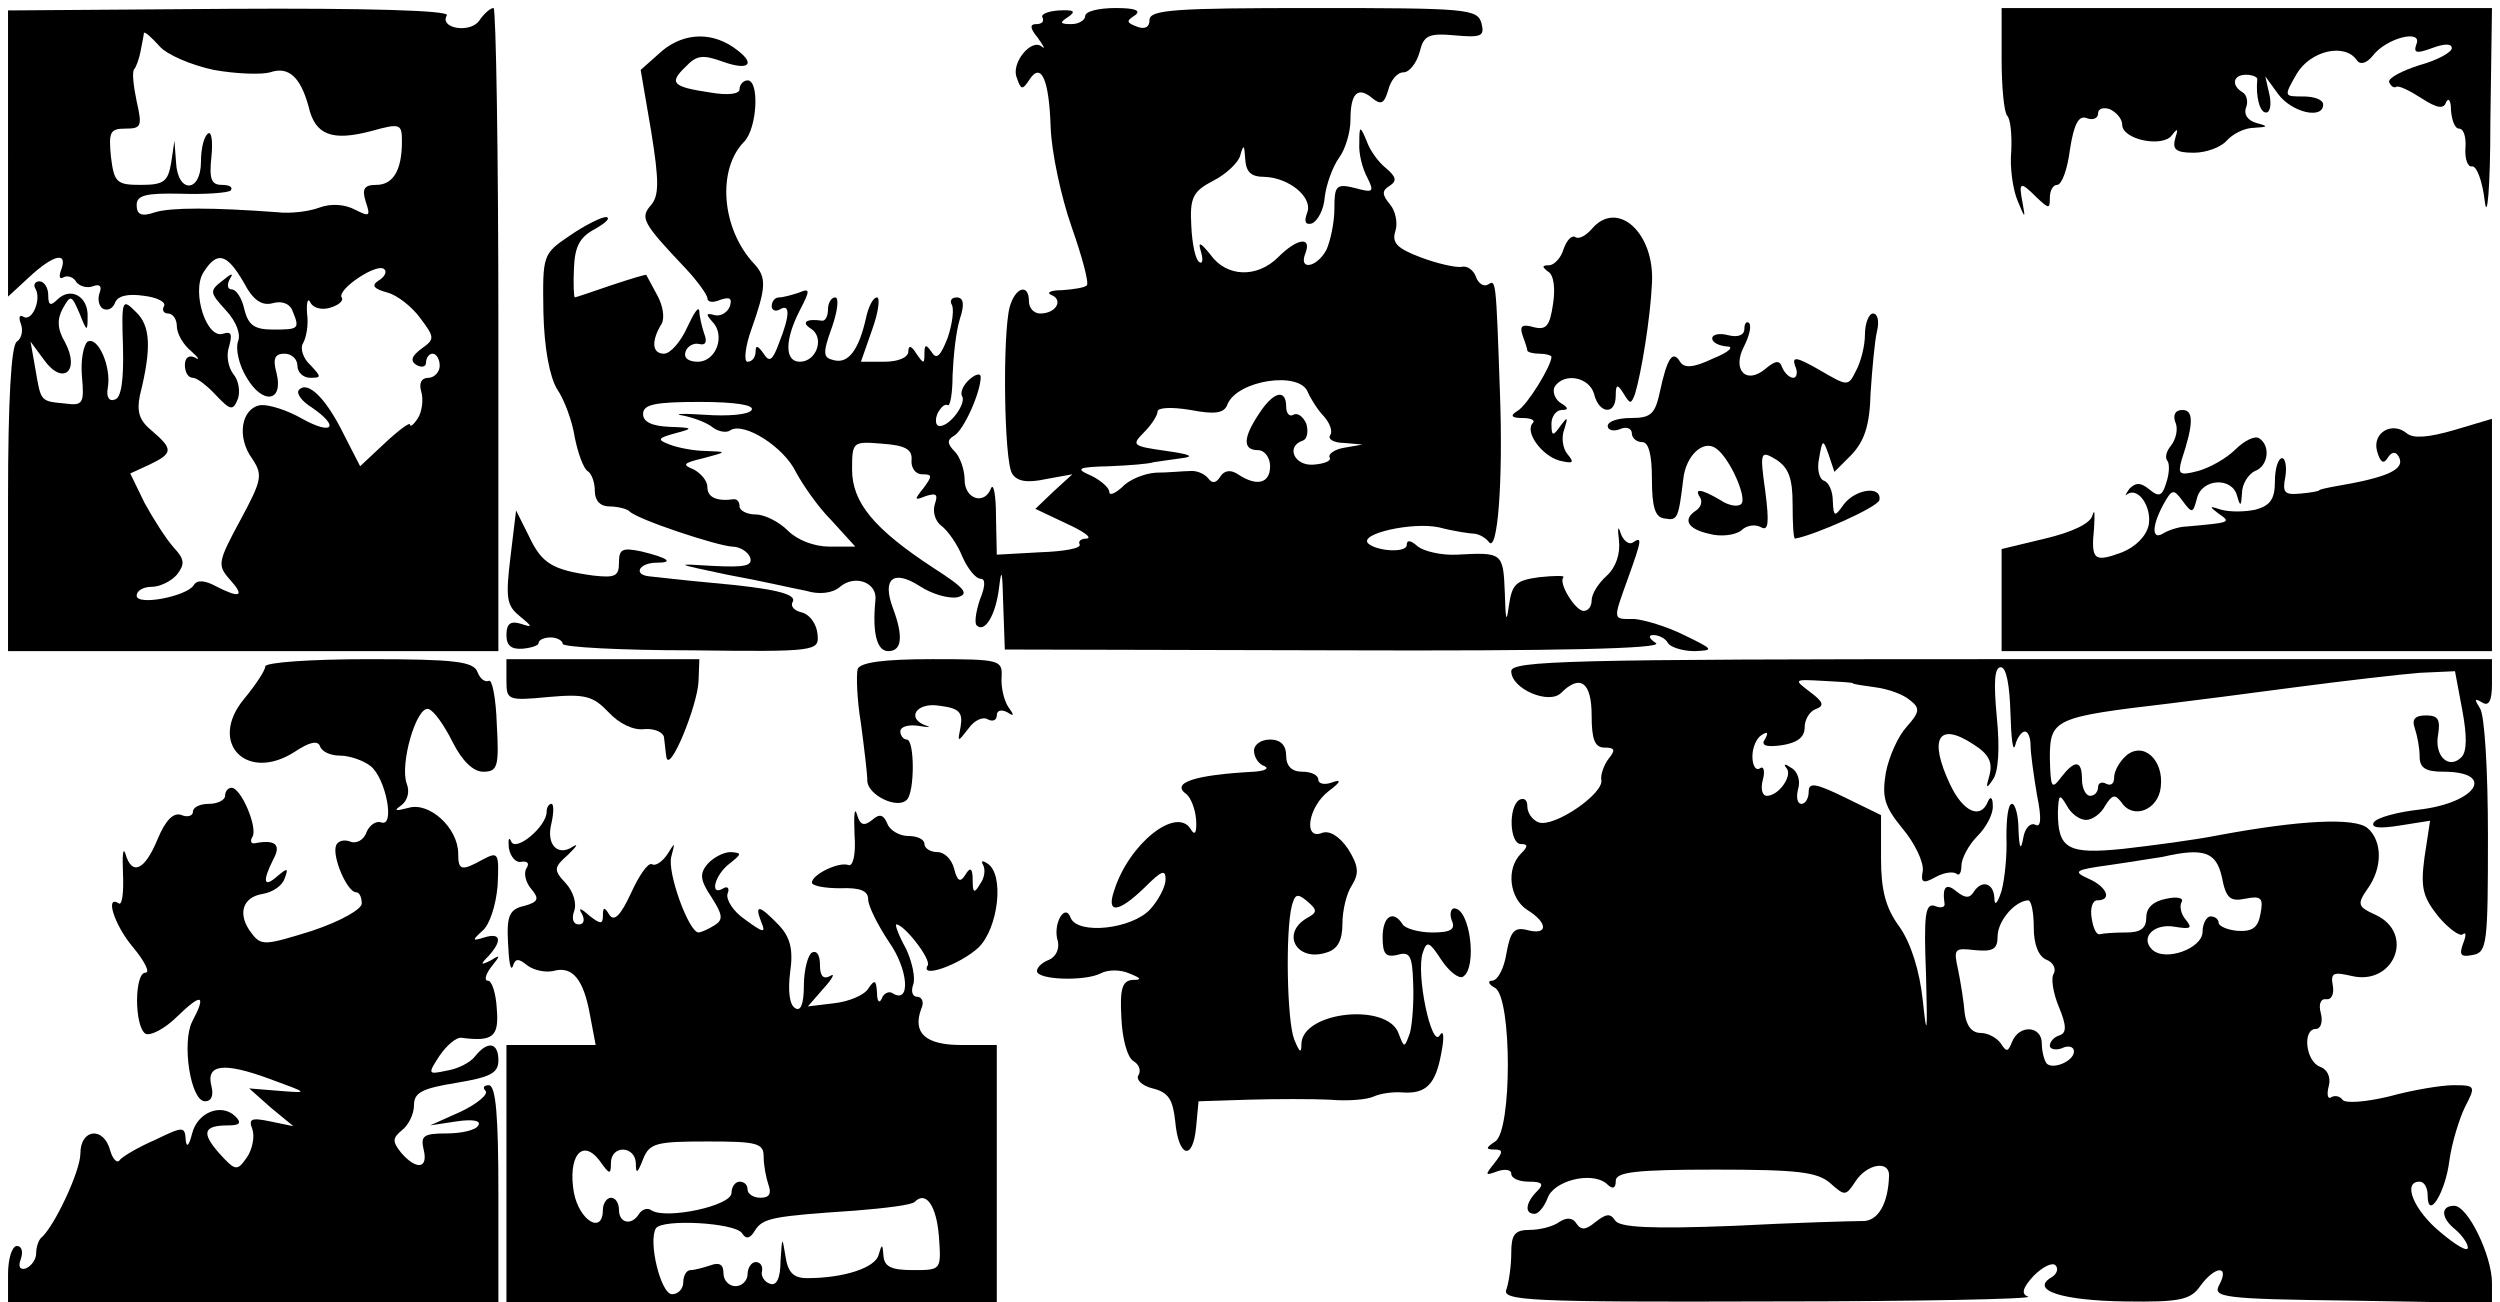 <?xml version="1.0" standalone="no"?>
<!DOCTYPE svg PUBLIC "-//W3C//DTD SVG 20010904//EN"
 "http://www.w3.org/TR/2001/REC-SVG-20010904/DTD/svg10.dtd">
<svg version="1.0" xmlns="http://www.w3.org/2000/svg"
 width="311pt" height="162pt" viewBox="0 0 311 162"
 preserveAspectRatio="xMidYMid meet">
<g transform="translate(0,162) scale(0.1,-0.1)"
fill="#000000" stroke="none">
<path d="M10 1429 l0 -178 26 24 c30 28 49 33 40 9 -3 -8 -2 -12 3 -9 5 3 13
0 16 -6 4 -5 13 -8 21 -5 8 3 11 0 8 -8 -3 -8 -1 -17 4 -20 6 -3 12 0 15 7 3
9 16 12 36 9 17 -2 28 -8 25 -13 -3 -5 0 -9 5 -9 6 0 11 -7 11 -16 0 -9 8 -23
18 -31 9 -8 11 -12 5 -8 -8 4 -13 0 -13 -9 0 -9 4 -16 10 -16 5 0 18 -10 29
-22 18 -19 21 -19 27 -4 3 9 1 23 -6 31 -6 8 -9 23 -5 34 4 15 3 19 -7 16 -21
-8 -40 52 -25 76 17 27 29 24 50 -12 12 -23 23 -30 37 -26 11 3 21 -1 24 -10
9 -22 8 -23 -24 -23 -23 0 -31 5 -36 25 -3 14 -10 25 -16 25 -5 0 -6 6 -2 13
5 8 2 7 -9 -2 -17 -13 -16 -15 4 -37 13 -14 19 -30 15 -39 -3 -9 1 -29 11 -45
20 -34 46 -30 37 6 -5 18 -2 24 10 24 9 0 16 -7 16 -15 0 -8 7 -15 16 -15 14
0 14 1 0 16 -9 8 -13 21 -9 27 4 7 7 23 5 37 -1 14 1 20 4 14 3 -7 14 -10 24
-7 11 3 18 9 15 13 -6 10 45 44 53 35 4 -3 0 -10 -7 -14 -9 -6 -7 -10 11 -15
12 -3 31 -18 41 -32 18 -24 18 -26 1 -38 -12 -9 -14 -15 -6 -20 7 -4 12 -2 12
3 0 6 4 11 8 11 5 0 9 -7 9 -15 0 -8 -7 -15 -14 -15 -9 0 -12 -7 -9 -17 3 -10
1 -25 -4 -33 -5 -8 -10 -12 -10 -8 0 3 -14 -7 -31 -23 l-31 -29 -20 39 c-22
45 -45 68 -56 56 -4 -4 3 -14 16 -22 35 -24 26 -35 -12 -14 -19 11 -42 18 -52
17 -24 -4 -30 -40 -10 -67 13 -20 12 -26 -15 -76 -28 -52 -29 -56 -13 -74 19
-21 13 -24 -18 -8 -13 7 -23 8 -27 1 -9 -14 -71 -26 -71 -13 0 6 8 11 19 11
10 0 24 7 31 15 10 13 10 19 -4 34 -9 10 -25 35 -36 55 l-18 37 24 11 c29 14
30 19 3 42 -16 13 -19 24 -15 44 15 60 13 87 -5 104 -17 17 -18 16 -16 -44 1
-40 -2 -63 -10 -65 -7 -3 -11 3 -9 14 5 26 -12 65 -25 58 -5 -4 -9 -23 -7 -44
3 -33 1 -36 -21 -33 -31 3 -30 2 -37 43 l-6 34 17 -23 c23 -32 45 -14 26 22
-10 17 -10 29 -3 42 10 18 11 17 21 -6 9 -23 10 -23 10 -4 1 25 -21 38 -38 21
-8 -8 -11 -7 -11 6 0 9 -5 17 -11 17 -5 0 -8 -4 -5 -9 8 -13 -4 -42 -15 -35
-5 3 -6 -1 -3 -9 3 -8 1 -18 -5 -22 -7 -4 -11 -72 -11 -196 l0 -189 305 0 305
0 0 400 c0 220 -3 400 -6 400 -4 0 -12 -7 -18 -16 -12 -16 -50 -9 -40 7 3 6
-101 9 -270 8 l-276 -2 0 -178z m256 104 c28 -5 59 -6 70 -3 23 8 38 -6 48
-43 8 -35 29 -43 78 -30 36 10 38 9 38 -13 0 -36 -11 -54 -32 -54 -15 0 -18
-5 -13 -21 6 -18 5 -19 -13 -10 -13 7 -30 8 -44 3 -13 -5 -36 -8 -53 -6 -81 6
-132 6 -152 0 -17 -6 -23 -3 -23 9 0 12 11 15 55 14 30 -1 58 1 62 4 3 4 -1 7
-11 7 -13 0 -16 7 -13 35 2 19 0 32 -4 29 -5 -3 -9 -18 -9 -35 0 -39 -29 -40
-31 -1 l-2 27 -4 -27 c-4 -24 -9 -28 -38 -28 -30 0 -33 3 -37 35 -3 31 -1 35
18 35 20 0 21 3 14 34 -4 19 -6 37 -3 40 2 2 6 12 8 23 2 10 4 20 4 22 1 2 9
-5 19 -16 9 -11 40 -24 68 -30z"/>
<path d="M1297 1598 c2 -5 -1 -8 -8 -8 -8 0 -8 -5 2 -17 7 -10 10 -15 5 -11
-13 11 -39 -21 -31 -39 5 -15 7 -15 15 -3 15 24 25 2 27 -58 1 -31 13 -87 26
-124 13 -37 22 -70 19 -73 -3 -3 -17 -5 -31 -6 -14 0 -20 -3 -13 -6 15 -6 6
-23 -14 -23 -8 0 -14 7 -14 15 0 23 -17 18 -24 -7 -9 -35 -7 -191 3 -207 6
-10 19 -12 42 -7 l33 6 -23 -21 -23 -22 38 -18 c22 -10 33 -18 26 -19 -7 0
-11 -3 -9 -7 3 -5 -19 -9 -49 -10 l-54 -3 -1 48 c0 26 -3 41 -6 35 -8 -22 -33
-14 -33 10 0 13 -6 29 -12 35 -10 10 -10 15 -1 20 12 7 33 54 33 73 0 5 -6 4
-14 -3 -8 -7 -12 -17 -9 -21 5 -9 -15 -37 -28 -37 -5 0 -6 7 -3 15 4 8 9 13
13 11 3 -2 6 15 6 37 1 23 4 54 9 70 6 18 5 27 -4 27 -6 0 -9 -4 -6 -9 3 -5 1
-23 -5 -41 -9 -23 -14 -28 -20 -18 -7 10 -9 10 -9 -2 0 -13 -1 -13 -10 0 -6
10 -10 11 -10 3 0 -8 -13 -13 -30 -13 l-29 0 14 40 c8 22 10 40 6 40 -5 0 -11
-12 -14 -27 -9 -39 -22 -56 -40 -51 -13 3 -14 8 -2 41 7 20 9 37 4 37 -5 0 -9
-7 -9 -15 0 -8 -3 -14 -7 -14 -20 3 -27 -2 -14 -10 17 -11 7 -41 -14 -41 -19
0 -19 27 0 64 13 25 13 28 -1 22 -9 -3 -20 -6 -25 -6 -5 0 -9 -5 -9 -11 0 -5
5 -7 10 -4 13 8 13 -7 -1 -42 -8 -22 -12 -24 -19 -13 -7 10 -10 11 -10 3 0 -7
-4 -13 -10 -13 -5 0 -3 19 5 41 18 51 19 64 3 81 -41 44 -46 118 -12 152 16
17 19 76 4 76 -5 0 -10 -5 -10 -11 0 -6 -14 -8 -37 -4 -47 7 -51 12 -30 32 14
15 22 15 47 6 31 -11 40 -3 18 14 -30 24 -66 23 -94 0 l-27 -24 13 -76 c10
-62 10 -80 0 -92 -14 -16 -11 -22 43 -79 15 -16 27 -33 27 -37 0 -5 7 -6 16
-2 12 4 15 2 12 -8 -3 -8 -12 -13 -19 -11 -11 3 -11 1 -3 -8 17 -17 5 -50 -18
-50 -12 0 -18 5 -15 13 2 6 10 11 17 9 8 -2 10 3 6 13 -3 9 -6 22 -6 28 -1 7
-7 -3 -15 -20 -8 -18 -21 -33 -29 -33 -15 0 -16 16 -3 37 4 7 2 22 -5 35 -7
13 -13 24 -14 26 0 1 -20 -5 -44 -13 -23 -8 -44 -15 -45 -15 -1 0 -2 16 -1 36
1 27 7 39 26 49 14 8 20 14 14 15 -6 0 -26 -10 -45 -23 -34 -23 -34 -24 -33
-95 1 -46 8 -81 17 -96 9 -13 19 -40 22 -60 4 -20 11 -39 16 -42 5 -3 9 -14 9
-25 0 -12 7 -19 18 -19 10 0 22 -3 25 -6 9 -10 109 -43 128 -44 9 0 19 -6 22
-13 4 -11 -6 -13 -46 -11 -49 3 -48 3 18 -11 39 -7 82 -17 98 -20 16 -5 33 -3
42 5 19 16 47 5 44 -17 -4 -41 2 -63 16 -63 17 0 19 18 6 53 -14 37 0 49 33
28 15 -10 36 -16 47 -14 15 4 10 11 -29 36 -75 49 -102 82 -102 123 0 35 1 35
38 32 28 -2 37 -7 36 -20 -1 -10 5 -18 13 -18 13 0 13 -2 2 -17 -12 -15 -12
-16 3 -10 13 4 15 2 11 -10 -3 -9 0 -21 8 -27 8 -6 20 -23 26 -38 7 -16 17
-28 23 -28 6 0 6 -9 -1 -26 -5 -15 -7 -29 -4 -32 10 -10 24 13 28 48 3 25 4
19 5 -21 l2 -57 413 -1 c274 -1 407 2 397 9 -9 6 -10 10 -3 10 6 0 15 -4 18
-10 3 -5 18 -10 33 -10 25 1 24 2 -13 20 -22 11 -50 19 -62 20 -27 0 -27 -3
-8 50 18 50 18 53 6 45 -5 -3 -12 3 -15 12 -3 10 -4 6 -2 -9 2 -17 -4 -34 -15
-44 -11 -10 -19 -23 -19 -31 0 -7 -4 -13 -10 -13 -10 0 -32 35 -25 42 2 2 -11
2 -30 0 -29 -4 -34 -8 -38 -36 -3 -22 -4 -18 -5 17 -2 50 -3 50 -60 47 -18 -1
-40 4 -48 10 -9 8 -14 9 -14 2 0 -10 -37 -8 -48 2 -12 12 55 27 88 20 19 -5
40 -8 45 -8 6 -1 13 -5 17 -10 11 -16 18 75 14 184 -5 145 -5 142 -15 136 -5
-3 -12 1 -15 10 -3 8 -11 14 -18 12 -7 -1 -30 4 -51 12 -29 11 -36 18 -31 33
3 10 0 25 -7 33 -10 12 -10 17 0 23 9 6 8 11 -5 22 -9 7 -20 22 -24 34 -8 19
-9 19 -9 -3 -1 -13 4 -32 10 -43 9 -18 7 -19 -15 -13 -24 6 -26 3 -26 -26 0
-17 -5 -40 -10 -51 -12 -22 -35 -26 -26 -4 8 21 -10 19 -34 -5 -26 -26 -64
-25 -84 3 -13 16 -16 17 -12 4 3 -10 2 -16 -2 -13 -5 3 -9 23 -10 45 -2 35 2
43 27 56 16 8 32 23 34 32 4 14 5 13 6 -4 1 -17 7 -23 24 -23 31 -1 61 -26 53
-45 -4 -11 -2 -15 6 -13 7 3 15 17 16 33 2 16 10 38 18 49 8 11 14 32 14 47 0
33 9 42 27 27 11 -9 15 -7 20 10 3 12 11 22 19 22 7 0 16 11 20 25 5 21 11 24
44 21 33 -3 37 -1 33 15 -5 18 -18 19 -209 19 -173 0 -204 -2 -204 -15 0 -9
-6 -12 -16 -8 -13 5 -13 7 -2 14 8 6 0 9 -24 9 -21 0 -38 -4 -38 -10 0 -5 -8
-10 -17 -10 -15 0 -15 2 -4 9 10 7 7 9 -12 8 -14 -1 -23 -5 -20 -9z m330 -466
c4 -9 13 -23 20 -30 7 -8 11 -18 8 -23 -4 -5 4 -10 17 -10 l23 -2 -23 -4 c-12
-2 -20 -8 -18 -12 3 -4 -6 -8 -20 -9 -24 -2 -35 23 -13 30 5 2 7 11 4 21 -4 9
-11 14 -16 11 -5 -3 -9 2 -9 10 0 23 -16 19 -34 -9 -20 -30 -20 -45 -1 -45 8
0 15 -9 15 -20 0 -21 -16 -26 -40 -10 -9 6 -17 5 -22 -3 -5 -8 -10 -9 -15 -2
-5 6 -15 10 -23 9 -8 0 -27 -2 -42 -2 -15 -1 -34 -9 -42 -18 -9 -8 -16 -11
-16 -6 0 5 -10 14 -22 20 -21 9 -18 11 22 12 25 1 50 3 55 5 6 1 21 3 35 5 17
2 10 5 -19 9 -42 6 -44 7 -28 23 9 9 17 21 17 26 0 5 17 6 41 2 31 -6 42 -4
46 7 12 30 90 42 100 15z m-692 -22 c-3 -6 -30 -8 -58 -6 -29 2 -41 1 -27 -1
14 -3 30 -9 37 -15 7 -5 17 -7 22 -3 17 10 66 -21 81 -52 8 -15 27 -43 44 -60
l30 -33 -32 0 c-19 0 -40 8 -52 20 -11 11 -29 20 -40 20 -11 0 -20 5 -20 10 0
6 -3 9 -7 9 -21 -3 -33 2 -33 15 0 8 -8 17 -17 22 -15 6 -13 8 12 14 30 8 30
8 3 9 -14 0 -35 4 -45 8 -16 6 -15 8 7 14 23 6 23 7 -7 8 -22 1 -33 6 -33 16
0 12 15 15 71 15 44 0 68 -4 64 -10z"/>
<path d="M2490 1547 c0 -35 3 -67 7 -71 4 -4 6 -24 5 -44 -2 -20 2 -48 8 -62
9 -22 10 -23 6 -2 -5 26 -3 27 18 6 15 -14 16 -14 16 0 0 9 4 16 9 16 6 0 13
20 16 44 5 32 11 43 21 39 8 -3 14 0 14 6 0 6 7 8 15 5 8 -4 15 -12 15 -19 0
-19 51 -29 62 -13 7 9 8 8 4 -4 -4 -14 1 -18 23 -18 16 0 34 7 41 15 7 8 22
16 34 16 18 1 18 2 3 6 -11 3 -16 11 -13 19 3 7 1 16 -4 19 -15 9 -12 22 4 22
8 0 15 -3 14 -6 -2 -21 3 -41 11 -41 5 0 7 10 4 23 l-5 22 16 -22 c17 -23 56
-32 56 -13 0 6 -11 10 -25 10 -24 0 -24 0 -8 28 17 29 60 39 75 17 4 -6 12 -4
20 6 17 22 62 33 54 14 -4 -11 0 -12 19 -5 16 6 25 6 25 0 0 -5 -18 -15 -40
-21 -22 -7 -39 -16 -38 -21 2 -5 6 -8 9 -6 3 2 17 -5 31 -14 20 -13 28 -14 31
-5 3 6 6 2 6 -10 1 -13 5 -23 10 -23 6 0 9 -11 8 -24 -1 -14 3 -24 8 -23 6 1
13 -18 16 -43 3 -26 7 16 7 98 l2 142 -305 0 -305 0 0 -63z"/>
<path d="M1980 1335 c-7 -8 -16 -13 -20 -10 -5 3 -11 -4 -15 -15 -3 -11 -12
-20 -18 -20 -9 0 -9 -2 -1 -8 7 -4 9 -21 6 -40 -4 -27 -8 -33 -24 -29 -14 4
-18 2 -14 -10 3 -8 6 -17 6 -19 0 -2 7 -4 15 -4 8 0 15 -2 15 -4 0 -11 -30
-60 -42 -67 -10 -6 -8 -9 6 -9 11 0 16 -3 13 -6 -11 -11 11 -41 33 -47 17 -4
19 -3 10 8 -6 7 -8 21 -4 31 5 16 4 16 -5 4 -9 -13 -11 -13 -11 3 0 9 6 17 13
17 9 0 8 3 -2 9 -7 5 -10 14 -7 20 12 18 43 12 49 -9 6 -25 27 -27 27 -2 0 14
2 15 10 2 8 -13 9 -13 14 0 8 27 19 94 21 137 4 63 -43 106 -75 68z"/>
<path d="M2320 1204 c0 -14 -5 -34 -11 -45 -10 -20 -10 -20 -46 1 -28 16 -34
17 -30 5 4 -8 2 -15 -2 -15 -5 0 -11 6 -14 13 -3 9 -8 9 -21 -2 -24 -20 -42
-1 -26 29 6 12 9 24 6 28 -3 3 -6 0 -6 -7 0 -8 -8 -11 -20 -8 -11 3 -20 1 -20
-4 0 -5 8 -9 18 -10 10 0 3 -7 -17 -15 -25 -12 -36 -12 -41 -4 -9 15 -16 5
-25 -37 -6 -28 -11 -33 -36 -33 -16 0 -29 -4 -29 -10 0 -5 7 -7 15 -4 8 4 15
1 15 -5 0 -6 6 -11 13 -11 8 0 12 -16 12 -46 0 -35 4 -48 16 -49 16 -3 17 0
23 49 3 29 25 50 41 38 17 -12 39 -62 31 -69 -4 -4 -16 -2 -26 5 -24 14 -33
15 -25 3 3 -5 1 -12 -5 -16 -17 -11 -11 -23 16 -29 14 -4 32 -2 40 4 7 7 18 8
25 4 9 -5 10 6 5 45 -7 50 -6 51 14 39 15 -10 20 -23 20 -55 0 -24 1 -43 3
-43 24 4 103 39 105 48 3 18 -29 14 -44 -5 -12 -17 -13 -16 -14 4 0 12 -5 23
-11 25 -6 2 -9 15 -6 28 4 24 5 24 12 4 l7 -21 21 21 c16 17 23 36 24 77 2 30
5 64 8 77 3 12 1 22 -5 22 -5 0 -10 -12 -10 -26z"/>
<path d="M2706 1095 c4 -8 1 -21 -5 -29 -6 -7 -8 -15 -5 -19 3 -3 3 -15 -1
-27 -5 -17 -9 -19 -21 -9 -11 9 -17 9 -25 1 -5 -7 -6 -10 -3 -7 14 10 31 -16
27 -38 -3 -14 -16 -27 -33 -34 -35 -13 -39 -10 -35 30 1 18 1 25 -2 16 -2 -10
-25 -21 -59 -29 l-54 -13 0 -64 0 -63 305 0 305 0 0 145 0 144 -47 -14 c-31
-9 -51 -11 -59 -4 -18 15 -43 1 -37 -22 4 -14 8 -17 13 -9 5 8 10 9 14 2 9
-16 -14 -26 -79 -37 -11 -2 -20 -4 -20 -5 0 -1 -11 -3 -23 -4 -20 -2 -23 1
-19 21 2 12 0 23 -4 23 -5 0 -9 -13 -9 -29 0 -22 -6 -30 -24 -35 -14 -3 -33
-3 -43 0 -15 5 -15 4 -3 -5 16 -11 15 -11 -40 -16 -8 0 -21 -4 -28 -8 -15 -10
-16 7 -1 35 11 20 13 20 24 5 12 -16 13 -16 18 3 6 25 44 27 50 3 4 -14 5 -13
6 3 0 12 8 24 16 28 17 6 20 32 5 41 -5 3 -18 -3 -29 -14 -11 -11 -32 -23 -47
-27 -23 -6 -25 -4 -20 14 15 45 15 62 1 62 -9 0 -12 -6 -9 -15z"/>
<path d="M635 927 c-6 -50 -5 -60 11 -73 17 -14 17 -15 2 -10 -13 4 -18 0 -18
-14 0 -13 6 -18 20 -17 11 1 20 4 20 7 0 4 7 7 15 7 8 0 15 -4 15 -8 0 -4 72
-8 159 -8 158 -2 160 -1 158 20 -1 12 -9 24 -19 27 -10 2 -15 8 -12 13 6 10
-22 17 -101 24 -33 3 -68 7 -77 8 -21 2 -13 17 9 17 22 0 14 6 -19 14 -24 5
-28 3 -28 -14 0 -17 -5 -19 -32 -16 -51 7 -64 15 -80 49 l-16 32 -7 -58z"/>
<path d="M330 791 c0 -5 -12 -23 -26 -40 -46 -55 3 -105 63 -66 18 12 28 14
31 7 2 -7 13 -12 25 -12 12 0 29 -6 38 -13 19 -15 31 -77 13 -70 -6 2 -14 -3
-18 -12 -3 -10 -13 -15 -20 -12 -8 3 -16 1 -18 -5 -5 -14 14 -58 25 -58 4 0 7
-6 7 -14 0 -7 -26 -22 -62 -34 -58 -18 -63 -19 -75 -3 -18 23 -12 45 14 49 12
2 24 10 27 19 5 13 4 14 -9 3 -17 -15 -19 -7 -5 21 10 18 3 25 -23 20 -5 -1
-6 3 -3 8 7 11 -14 61 -26 61 -4 0 -8 -4 -8 -10 0 -5 -9 -10 -20 -10 -11 0
-20 -4 -20 -10 0 -5 -7 -7 -14 -4 -10 4 -20 -6 -30 -30 -16 -39 -32 -46 -40
-18 -3 9 -4 -2 -3 -25 1 -23 -1 -39 -5 -37 -18 12 -6 -27 18 -55 14 -17 21
-31 15 -31 -14 0 -14 -67 0 -76 6 -3 24 6 40 22 30 29 36 27 18 -7 -13 -26 -2
-99 16 -99 8 0 11 7 8 19 -7 27 15 30 72 9 49 -18 50 -18 12 -15 l-37 3 27
-24 28 -23 -29 6 c-24 5 -27 3 -22 -10 3 -9 0 -25 -7 -35 -12 -17 -14 -17 -34
5 -23 26 -20 35 11 35 14 0 17 3 9 11 -17 17 -47 6 -54 -21 -4 -16 -7 -18 -8
-8 -1 17 -3 17 -38 0 -21 -9 -41 -21 -44 -25 -3 -5 -9 1 -12 12 -8 30 -37 27
-37 -4 0 -22 -33 -92 -49 -105 -3 -3 -6 -11 -6 -19 0 -8 -6 -16 -13 -19 -7 -2
-10 2 -6 12 3 9 1 16 -5 16 -6 0 -11 -16 -11 -35 l0 -35 305 0 305 0 0 135 c0
96 -3 135 -12 135 -6 0 -8 -3 -4 -7 4 -4 -10 -16 -31 -26 l-38 -17 33 5 c20 3
31 1 27 -5 -3 -6 -21 -10 -40 -10 -28 0 -32 -3 -28 -20 6 -24 -9 -26 -28 -4
-11 14 -11 18 1 28 8 6 15 20 15 31 0 16 10 21 53 28 42 7 52 12 52 28 0 22
-13 25 -29 5 -6 -8 -22 -16 -36 -18 -23 -5 -23 -4 -8 19 9 13 21 23 27 22 39
-5 47 1 44 36 -1 19 -6 35 -11 35 -5 0 -3 8 4 17 12 15 12 16 -1 8 -12 -6 -13
-5 -2 6 17 19 15 29 -5 23 -16 -5 -16 -4 -3 8 9 7 17 32 19 56 2 41 1 43 -18
33 -27 -15 -31 -14 -31 7 0 32 -36 65 -62 57 -16 -4 -19 -4 -9 3 8 6 11 17 7
27 -9 24 12 97 27 93 7 -2 20 -21 30 -41 12 -24 26 -37 38 -37 18 0 20 6 17
59 -1 33 -6 57 -10 54 -5 -2 -11 3 -14 11 -5 13 -27 16 -135 16 -72 0 -129 -4
-129 -9z"/>
<path d="M630 774 c0 -25 1 -26 53 -21 45 4 55 1 74 -19 13 -14 31 -23 45 -21
12 1 23 -4 24 -10 1 -7 2 -19 3 -25 4 -21 39 65 40 95 l1 27 -120 0 -120 0 0
-26z"/>
<path d="M1067 788 c-2 -7 -1 -38 4 -68 4 -30 8 -63 8 -72 1 -17 37 -35 49
-23 10 9 10 75 0 75 -4 0 -8 5 -8 10 0 6 10 9 23 7 12 -2 16 -2 10 0 -27 9
-13 30 16 25 24 -3 29 -8 26 -26 -4 -20 -4 -20 10 -2 7 10 18 15 24 11 6 -3
11 -1 11 5 0 6 5 8 13 4 9 -6 9 -4 1 7 -5 8 -9 24 -8 37 1 21 -2 22 -86 22
-61 0 -89 -4 -93 -12z"/>
<path d="M1880 785 c0 -22 47 -42 62 -27 24 24 38 13 38 -28 0 -30 4 -40 16
-40 13 0 14 -3 5 -14 -6 -8 -10 -20 -9 -26 4 -17 -59 -60 -78 -53 -8 3 -14 12
-14 20 0 8 -4 11 -10 8 -14 -9 -12 -55 2 -55 9 0 9 -3 0 -12 -19 -19 -14 -56
8 -70 26 -16 26 -32 0 -25 -16 4 -21 -1 -26 -29 -3 -19 -11 -34 -18 -34 -6 0
-4 -5 4 -9 21 -13 21 -178 0 -191 -12 -8 -12 -10 -1 -10 11 0 11 -3 0 -17 -12
-15 -12 -16 4 -10 9 3 17 2 17 -3 0 -6 10 -10 22 -10 17 0 19 -3 10 -12 -14
-14 -16 -28 -3 -28 5 0 12 9 16 19 7 22 54 34 73 19 8 -8 12 -7 12 3 0 11 25
14 124 14 103 0 127 -3 143 -17 18 -16 19 -16 31 2 14 22 42 27 42 8 -1 -36
-14 -58 -34 -57 -11 0 -84 -2 -160 -6 -103 -4 -142 -2 -147 7 -6 9 -11 8 -24
-2 -12 -10 -18 -11 -24 -2 -4 7 -12 8 -21 2 -8 -6 -25 -10 -37 -10 -19 0 -23
-6 -23 -29 0 -16 -3 -36 -6 -45 -6 -14 27 -16 327 -15 184 0 329 3 322 6 -9 3
-7 11 7 26 11 11 23 17 27 13 4 -4 2 -11 -5 -15 -27 -16 13 -29 92 -30 68 -1
81 2 93 19 18 25 37 27 24 2 -9 -16 2 -18 165 -20 l174 -3 0 25 c0 34 -30 96
-47 96 -17 0 -17 -15 2 -30 8 -7 15 -17 15 -22 0 -6 -15 3 -34 19 -33 27 -48
63 -26 63 6 0 10 -8 10 -17 0 -32 22 3 27 43 3 22 12 51 19 66 14 27 14 28
-14 28 -15 0 -51 -6 -80 -14 -29 -7 -55 -9 -58 -4 -3 4 -9 6 -14 3 -4 -3 -6 3
-3 14 3 11 -2 21 -11 24 -18 7 -22 47 -5 47 6 0 9 9 6 20 -3 11 0 18 7 17 6
-1 10 6 8 17 -3 16 1 17 23 12 53 -13 80 53 30 76 -22 10 -23 13 -10 32 19 26
19 60 0 76 -16 13 -83 10 -185 -9 -30 -6 -84 -13 -119 -17 -69 -7 -81 0 -81
46 1 22 2 23 11 8 5 -10 16 -18 24 -18 8 0 19 8 24 18 9 14 12 14 20 4 14 -22
46 -10 49 19 4 34 -22 57 -43 39 -8 -7 -15 -19 -15 -27 0 -8 -4 -11 -10 -8 -5
3 -10 1 -10 -4 0 -6 -4 -11 -10 -11 -5 0 -10 9 -10 20 0 25 -9 25 -26 3 -12
-16 -13 -13 -14 24 0 49 6 51 150 68 25 3 95 12 155 20 61 8 130 16 155 18
l44 2 9 -48 c6 -32 6 -52 -1 -59 -16 -16 -34 2 -29 28 3 19 0 24 -15 24 -14 0
-18 -5 -14 -16 3 -9 6 -24 6 -35 0 -14 7 -19 29 -19 66 0 43 -38 -28 -47 -28
-3 -54 -10 -58 -16 -4 -7 7 -8 32 -4 l38 6 -7 -46 c-5 -38 -2 -49 18 -74 13
-15 27 -25 30 -21 4 3 4 -2 0 -12 -5 -14 -3 -17 12 -14 18 3 19 14 19 148 0
80 -4 151 -10 159 -7 11 -7 13 3 7 8 -5 12 2 12 23 l0 31 -610 0 c-539 0 -610
-2 -610 -15z m621 -52 c1 -32 3 -50 6 -40 2 9 8 17 12 17 4 0 7 -8 7 -17 0
-10 4 -38 8 -62 6 -29 5 -41 -2 -37 -6 3 -13 -4 -15 -16 -3 -17 -5 -14 -6 10
0 17 -4 32 -8 32 -5 0 -7 -18 -7 -41 1 -22 -2 -52 -6 -67 -5 -16 -9 -20 -9 -9
-1 19 -16 23 -26 7 -5 -8 -11 -7 -21 1 -13 11 -18 6 -15 -15 1 -5 -5 -6 -12
-3 -12 4 -14 -11 -11 -86 2 -73 1 -80 -4 -32 -4 38 -15 72 -29 92 -17 23 -23
45 -23 85 l0 54 -45 22 c-37 18 -45 19 -45 7 0 -8 -4 -15 -9 -15 -5 0 -7 8 -4
19 3 10 -1 22 -9 26 -7 5 -10 5 -6 0 9 -9 -9 -35 -24 -35 -6 0 -8 9 -5 20 3
11 1 18 -4 14 -5 -3 -9 4 -9 15 0 11 5 23 12 27 7 4 8 3 4 -5 -6 -8 0 -11 21
-8 19 3 28 10 28 22 0 10 6 20 14 23 11 4 9 9 -7 21 -21 16 -21 16 16 14 20
-1 37 -2 37 -3 0 -1 13 -3 28 -5 16 -2 35 -9 43 -16 13 -10 12 -15 -4 -33 -11
-12 -22 -37 -26 -57 -5 -31 -2 -42 21 -70 15 -18 26 -41 25 -52 -3 -15 0 -17
16 -8 11 6 22 7 26 4 3 -3 6 1 6 10 0 9 9 26 20 37 11 11 20 28 19 38 0 10 -3
12 -6 5 -9 -23 -31 -13 -47 21 -27 57 -15 79 29 50 19 -12 24 -22 20 -38 -5
-17 -4 -18 4 -6 7 9 9 39 5 78 -4 43 -3 62 5 62 7 0 11 -23 12 -57z m263 -204
c5 -26 10 -31 29 -27 20 4 23 1 19 -19 -3 -17 -10 -22 -28 -21 -13 1 -24 6
-24 10 0 4 -4 8 -10 8 -5 0 -10 -9 -10 -19 0 -21 -47 -38 -63 -22 -15 15 3 33
29 28 19 -3 22 -2 13 9 -6 7 -8 17 -5 22 3 5 -6 7 -19 4 -16 -3 -25 -11 -25
-23 0 -14 -7 -19 -25 -19 -14 0 -28 -1 -32 -2 -5 -2 -9 7 -11 20 -2 12 1 22 7
22 19 0 12 17 -11 27 -20 9 -17 11 27 17 28 4 57 9 65 10 52 12 67 6 74 -25z
m-234 -63 c0 -21 6 -36 16 -40 8 -3 12 -11 9 -17 -4 -5 -1 -24 6 -41 10 -24
10 -33 1 -36 -7 -2 -12 -8 -12 -13 0 -4 7 -6 15 -3 8 4 15 2 15 -4 0 -12 -26
-23 -34 -15 -3 4 -6 15 -6 25 0 22 -28 24 -37 2 -5 -13 -7 -13 -14 -2 -5 7
-16 13 -25 13 -11 0 -18 9 -20 25 -1 14 -5 38 -8 53 -6 27 -5 28 21 25 22 -2
28 1 28 17 0 19 21 44 38 45 4 0 7 -15 7 -34z"/>
<path d="M1560 686 c0 -8 6 -17 13 -19 6 -3 1 -6 -13 -7 -75 -4 -104 -14 -84
-28 5 -4 11 -18 12 -32 1 -17 -2 -20 -7 -11 -18 28 -77 -19 -95 -77 -10 -29 5
-28 38 4 21 21 26 23 26 10 0 -9 -9 -26 -19 -37 -23 -25 -90 -32 -99 -11 -7
20 -23 -8 -16 -29 2 -9 -2 -19 -11 -23 -8 -3 -15 -9 -15 -14 0 -11 59 -13 79
-3 9 5 25 5 36 0 15 -6 16 -8 4 -8 -13 -1 -16 -11 -14 -47 1 -25 7 -49 15 -54
7 -4 10 -12 6 -18 -3 -5 5 -13 18 -16 20 -5 25 -14 28 -41 4 -45 22 -50 26 -7
l3 32 62 2 c34 1 80 1 101 0 22 -2 47 0 55 4 9 4 25 6 36 5 29 -2 41 10 48 49
4 20 3 30 -2 22 -10 -17 -30 77 -21 103 5 15 8 14 23 -9 10 -15 22 -24 27 -21
18 11 9 85 -11 85 -4 0 -6 -7 -3 -15 5 -11 -1 -15 -24 -15 -17 0 -34 5 -37 10
-12 19 -25 10 -25 -16 0 -21 4 -25 18 -22 16 5 19 -1 20 -35 1 -23 -1 -50 -4
-62 -7 -19 -7 -19 -14 -1 -13 39 -119 28 -121 -12 0 -13 -2 -12 -9 5 -9 23
-11 134 -3 166 4 15 7 16 19 6 13 -11 13 -14 0 -21 -33 -19 -13 -55 24 -43 14
4 20 15 20 36 0 16 5 38 12 48 9 15 8 24 -5 45 -11 16 -23 23 -32 20 -24 -10
-18 32 8 52 15 11 16 15 5 11 -10 -4 -18 -2 -18 3 0 6 -9 10 -20 10 -13 0 -20
7 -20 20 0 13 -7 20 -20 20 -11 0 -20 -6 -20 -14z"/>
<path d="M680 610 c0 -18 -38 -50 -44 -37 -3 7 -4 3 -3 -8 2 -11 9 -19 16 -17
7 1 10 -2 6 -8 -4 -6 -1 -18 6 -26 10 -12 9 -16 -9 -21 -18 -4 -22 -12 -20
-46 1 -23 3 -36 6 -29 3 10 7 10 18 1 8 -6 22 -9 32 -7 24 7 38 -10 46 -55 l7
-37 -56 0 -55 0 0 -160 0 -160 305 0 305 0 0 160 0 160 -44 0 c-45 0 -61 15
-50 45 4 8 1 15 -5 15 -6 0 -8 7 -5 15 3 8 -1 28 -9 45 -9 16 -14 30 -12 30
10 0 44 -44 39 -51 -10 -17 40 1 63 22 25 24 33 92 11 105 -6 4 -8 3 -5 -2 3
-6 2 -16 -4 -24 -7 -12 -9 -11 -9 5 0 15 -3 17 -9 7 -6 -10 -10 -9 -14 7 -3
12 -12 21 -21 21 -9 0 -16 5 -16 10 0 6 -9 10 -20 10 -11 0 -23 7 -26 15 -5
12 -10 13 -19 5 -10 -8 -15 -7 -19 7 -3 10 -4 -1 -3 -25 2 -25 -2 -41 -8 -38
-12 4 -45 -12 -45 -22 0 -4 16 -7 35 -7 25 1 35 -3 35 -14 0 -8 12 -32 26 -53
24 -34 27 -77 5 -64 -5 4 -12 0 -14 -6 -3 -7 -6 -4 -6 7 -1 16 -3 17 -11 5 -5
-8 -24 -16 -42 -18 l-33 -4 20 23 c11 12 14 19 8 15 -9 -5 -13 0 -13 14 0 12
-4 18 -10 15 -5 -3 -10 -22 -10 -41 0 -23 -4 -33 -11 -28 -7 4 -9 22 -6 45 4
28 0 43 -14 58 -24 25 -31 27 -22 4 6 -14 3 -14 -20 3 -15 10 -24 25 -22 32 3
7 0 10 -5 7 -18 -11 -11 17 8 31 15 12 15 13 1 14 -9 0 -22 -7 -29 -15 -10
-12 -9 -20 5 -41 14 -22 15 -28 4 -35 -8 -5 -17 -9 -20 -9 -12 0 -39 74 -34
94 5 19 5 19 -5 3 -6 -9 -15 -15 -19 -12 -5 2 -16 -14 -26 -36 -13 -28 -21
-36 -27 -27 -6 10 -8 10 -8 -1 0 -11 -3 -11 -17 0 -11 10 -14 10 -9 2 4 -8 2
-13 -4 -13 -7 0 -9 7 -6 16 4 10 -1 25 -10 35 -16 17 -15 20 3 36 10 10 13 14
6 10 -19 -13 -34 2 -27 29 3 13 3 24 0 24 -3 0 -6 -4 -6 -10z m270 -429 c0
-11 3 -26 6 -35 4 -11 1 -16 -10 -16 -9 0 -16 5 -16 10 0 6 -4 10 -10 10 -5 0
-10 -6 -10 -14 0 -16 -80 -33 -99 -22 -5 4 -12 2 -16 -4 -9 -15 -25 -12 -25 5
0 8 -4 15 -10 15 -5 0 -10 -7 -10 -15 0 -31 -29 -14 -36 21 -8 45 10 69 32 40
12 -17 14 -18 14 -3 0 23 30 22 31 0 0 -14 2 -13 9 5 8 20 16 22 80 22 62 0
70 -2 70 -19z m218 -99 c3 -42 3 -42 -32 -42 -27 0 -36 4 -37 18 -1 15 -2 15
-6 1 -4 -16 -43 -29 -89 -29 -17 0 -24 7 -27 28 -4 24 -4 24 -6 -6 0 -22 -5
-32 -13 -29 -7 2 -12 10 -10 16 1 6 -2 11 -8 11 -5 0 -10 -7 -10 -15 0 -8 -7
-15 -15 -15 -8 0 -15 7 -15 16 0 11 -5 14 -16 10 -9 -3 -20 -6 -25 -6 -5 0 -9
-7 -9 -15 0 -8 -6 -15 -14 -15 -14 0 -30 66 -20 82 8 12 98 7 107 -6 5 -8 10
-7 16 3 10 16 22 18 125 25 37 3 71 7 74 11 14 14 27 -5 30 -43z"/>
</g>
</svg>
